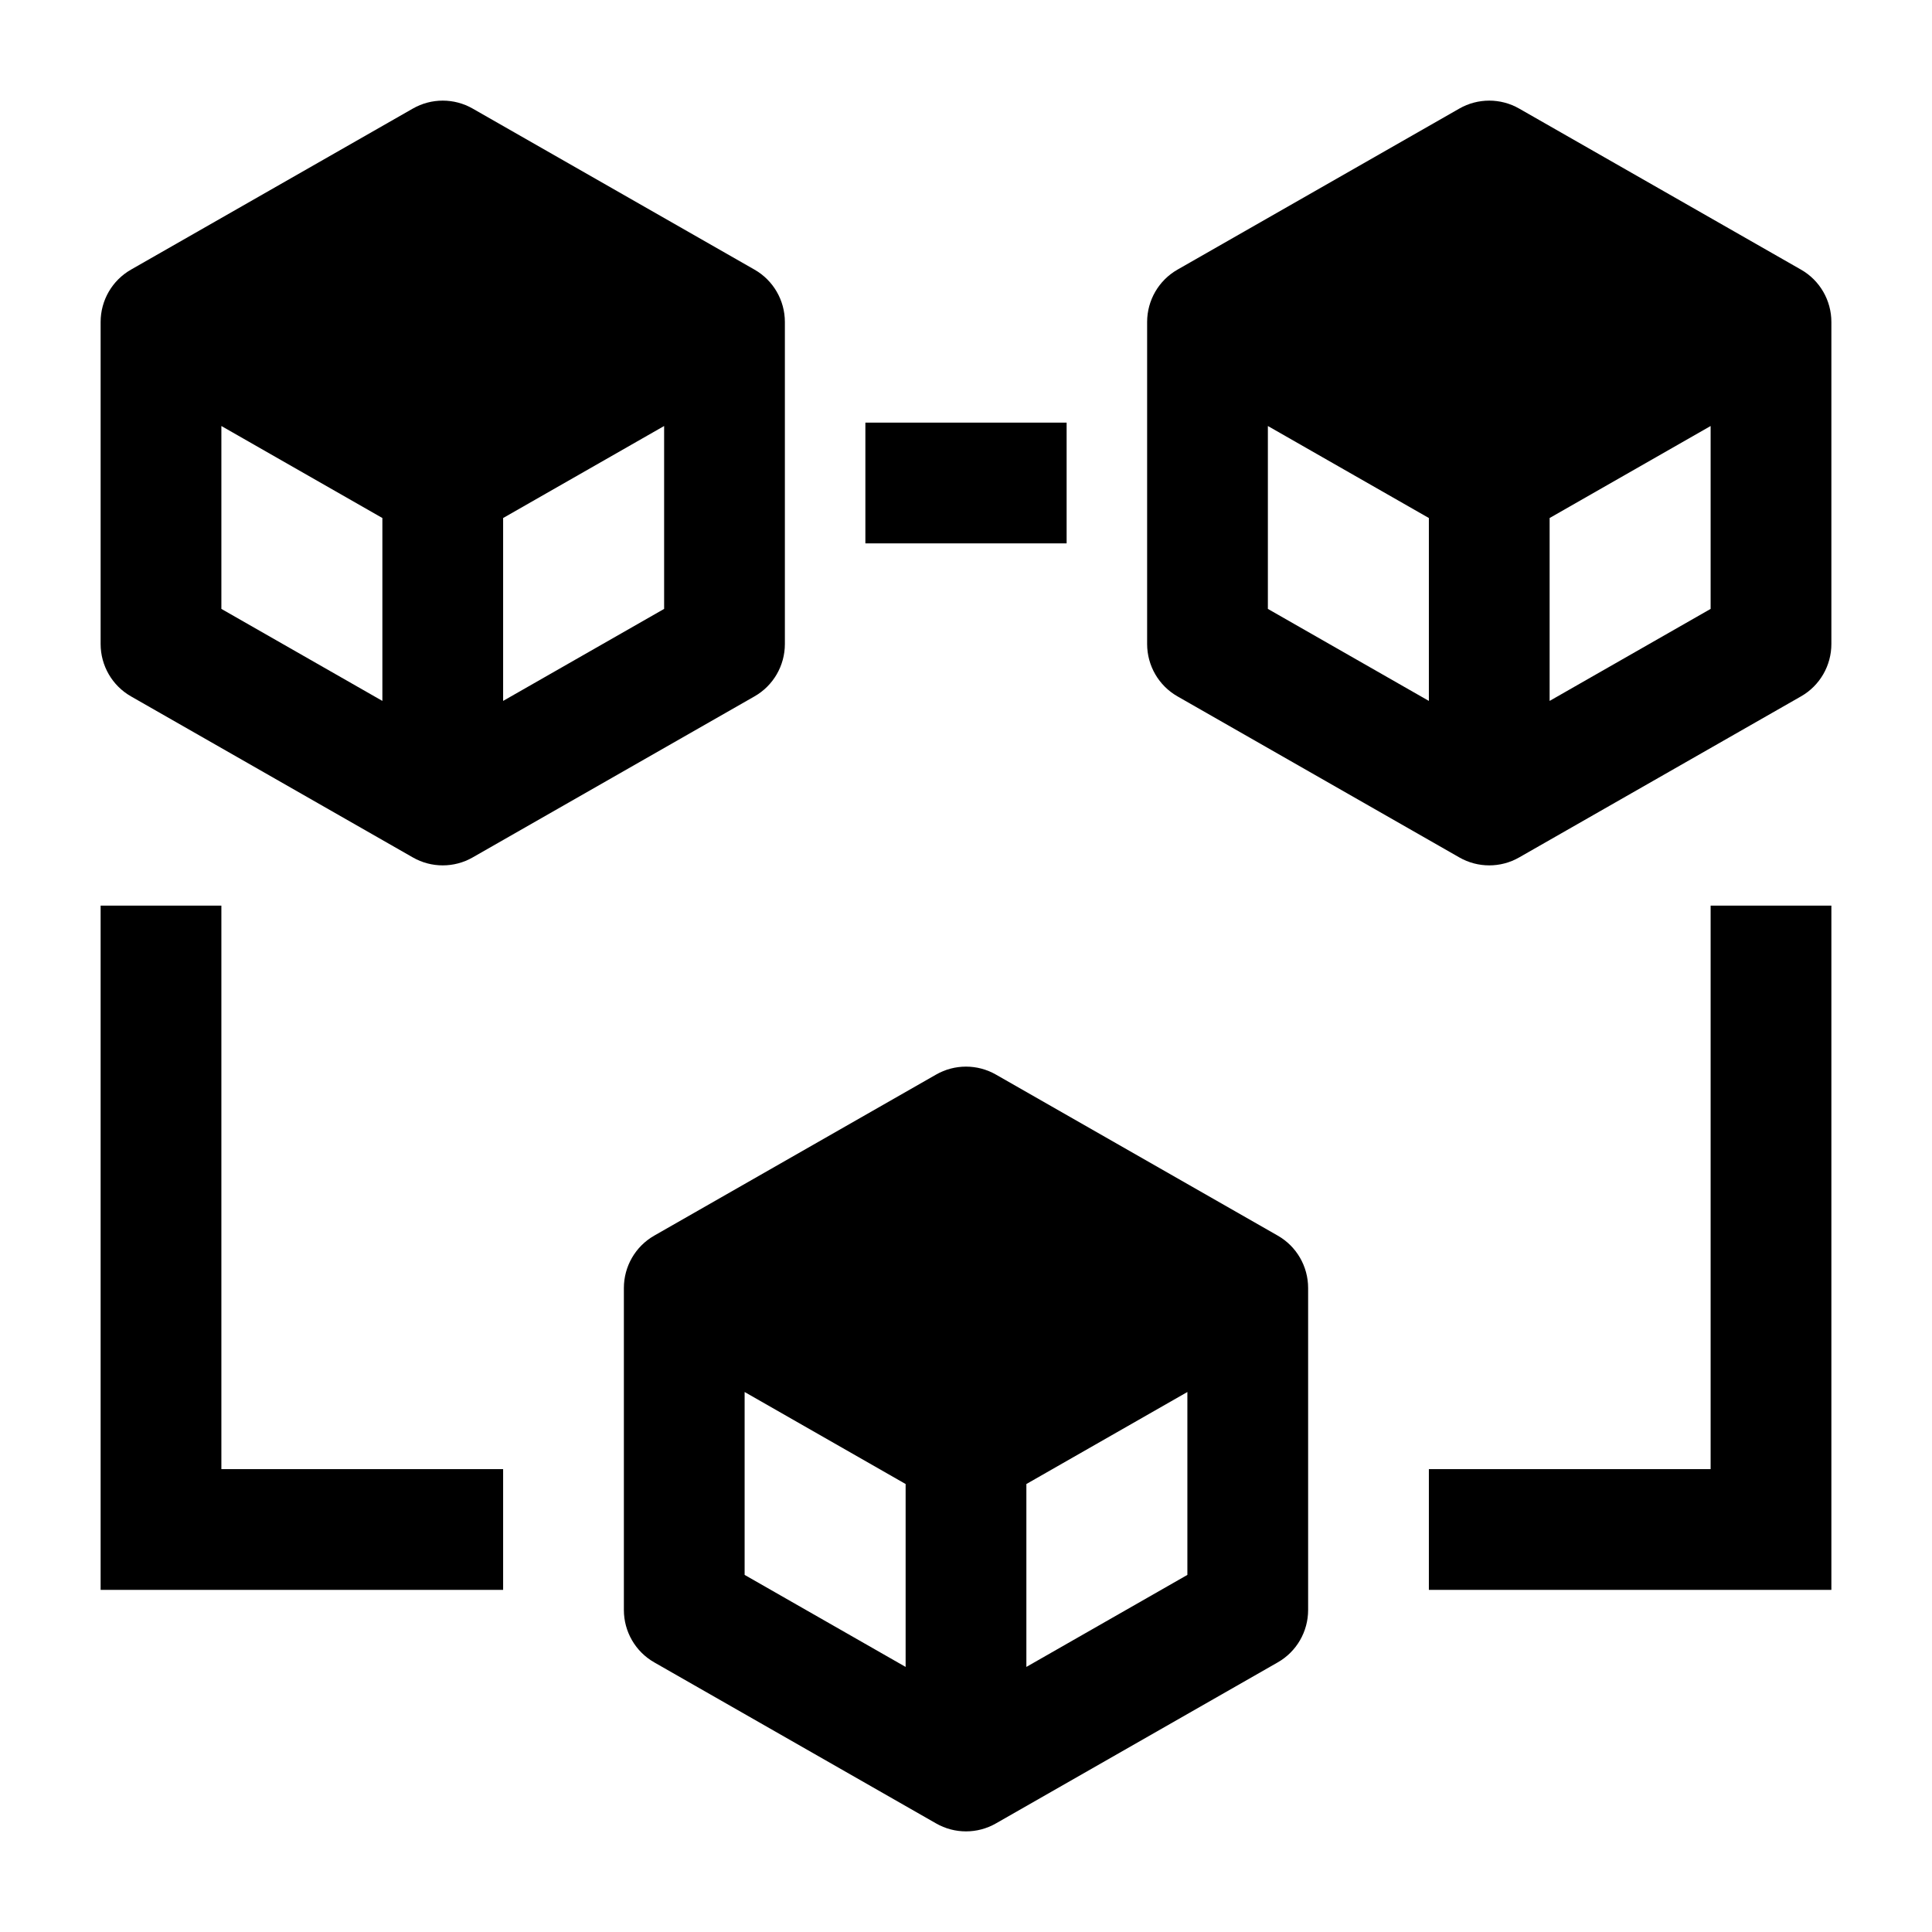 <svg width="24" height="24" viewBox="0 0 24 24" xmlns="http://www.w3.org/2000/svg">
    <path fill-rule="evenodd" clip-rule="evenodd" d="M5.872 1.349C5.642 1.217 5.358 1.217 5.128 1.349L1.628 3.349C1.394 3.482 1.25 3.731 1.25 4V8C1.25 8.269 1.394 8.518 1.628 8.651L5.128 10.651C5.358 10.783 5.642 10.783 5.872 10.651L9.372 8.651C9.606 8.518 9.75 8.269 9.75 8V4C9.75 3.731 9.606 3.482 9.372 3.349L5.872 1.349ZM4.75 6.435L2.75 5.292V7.564L4.75 8.707V6.435ZM8.25 7.564L6.25 8.707V6.435L8.25 5.292V7.564Z"/>
    <path fill-rule="evenodd" clip-rule="evenodd" d="M18.872 1.349C18.642 1.217 18.358 1.217 18.128 1.349L14.628 3.349C14.394 3.482 14.25 3.731 14.25 4V8C14.25 8.269 14.394 8.518 14.628 8.651L18.128 10.651C18.358 10.783 18.642 10.783 18.872 10.651L22.372 8.651C22.606 8.518 22.75 8.269 22.75 8V4C22.75 3.731 22.606 3.482 22.372 3.349L18.872 1.349ZM17.75 6.435L15.75 5.292V7.564L17.75 8.707V6.435ZM21.25 7.564L19.25 8.707V6.435L21.25 5.292V7.564Z"/>
    <path fill-rule="evenodd" clip-rule="evenodd" d="M12.372 13.349C12.142 13.217 11.858 13.217 11.628 13.349L8.128 15.349C7.894 15.482 7.75 15.731 7.75 16V20C7.75 20.269 7.894 20.518 8.128 20.651L11.628 22.651C11.858 22.783 12.142 22.783 12.372 22.651L15.872 20.651C16.106 20.518 16.25 20.269 16.25 20V16C16.25 15.731 16.106 15.482 15.872 15.349L12.372 13.349ZM11.25 18.435L9.25 17.292V19.564L11.25 20.707V18.435ZM14.75 19.564L12.75 20.707V18.435L14.75 17.292V19.564Z"/>
    <path fill-rule="evenodd" clip-rule="evenodd" d="M10.75 5.25H13.25V6.75H10.75V5.25Z"/>
    <path fill-rule="evenodd" clip-rule="evenodd" d="M2.75 11.25V18.25H6.25V19.75H1.25V11.25H2.75Z"/>
    <path fill-rule="evenodd" clip-rule="evenodd" d="M22.75 11.25V19.75H17.75V18.25H21.25V11.25H22.75Z"/>
</svg>
